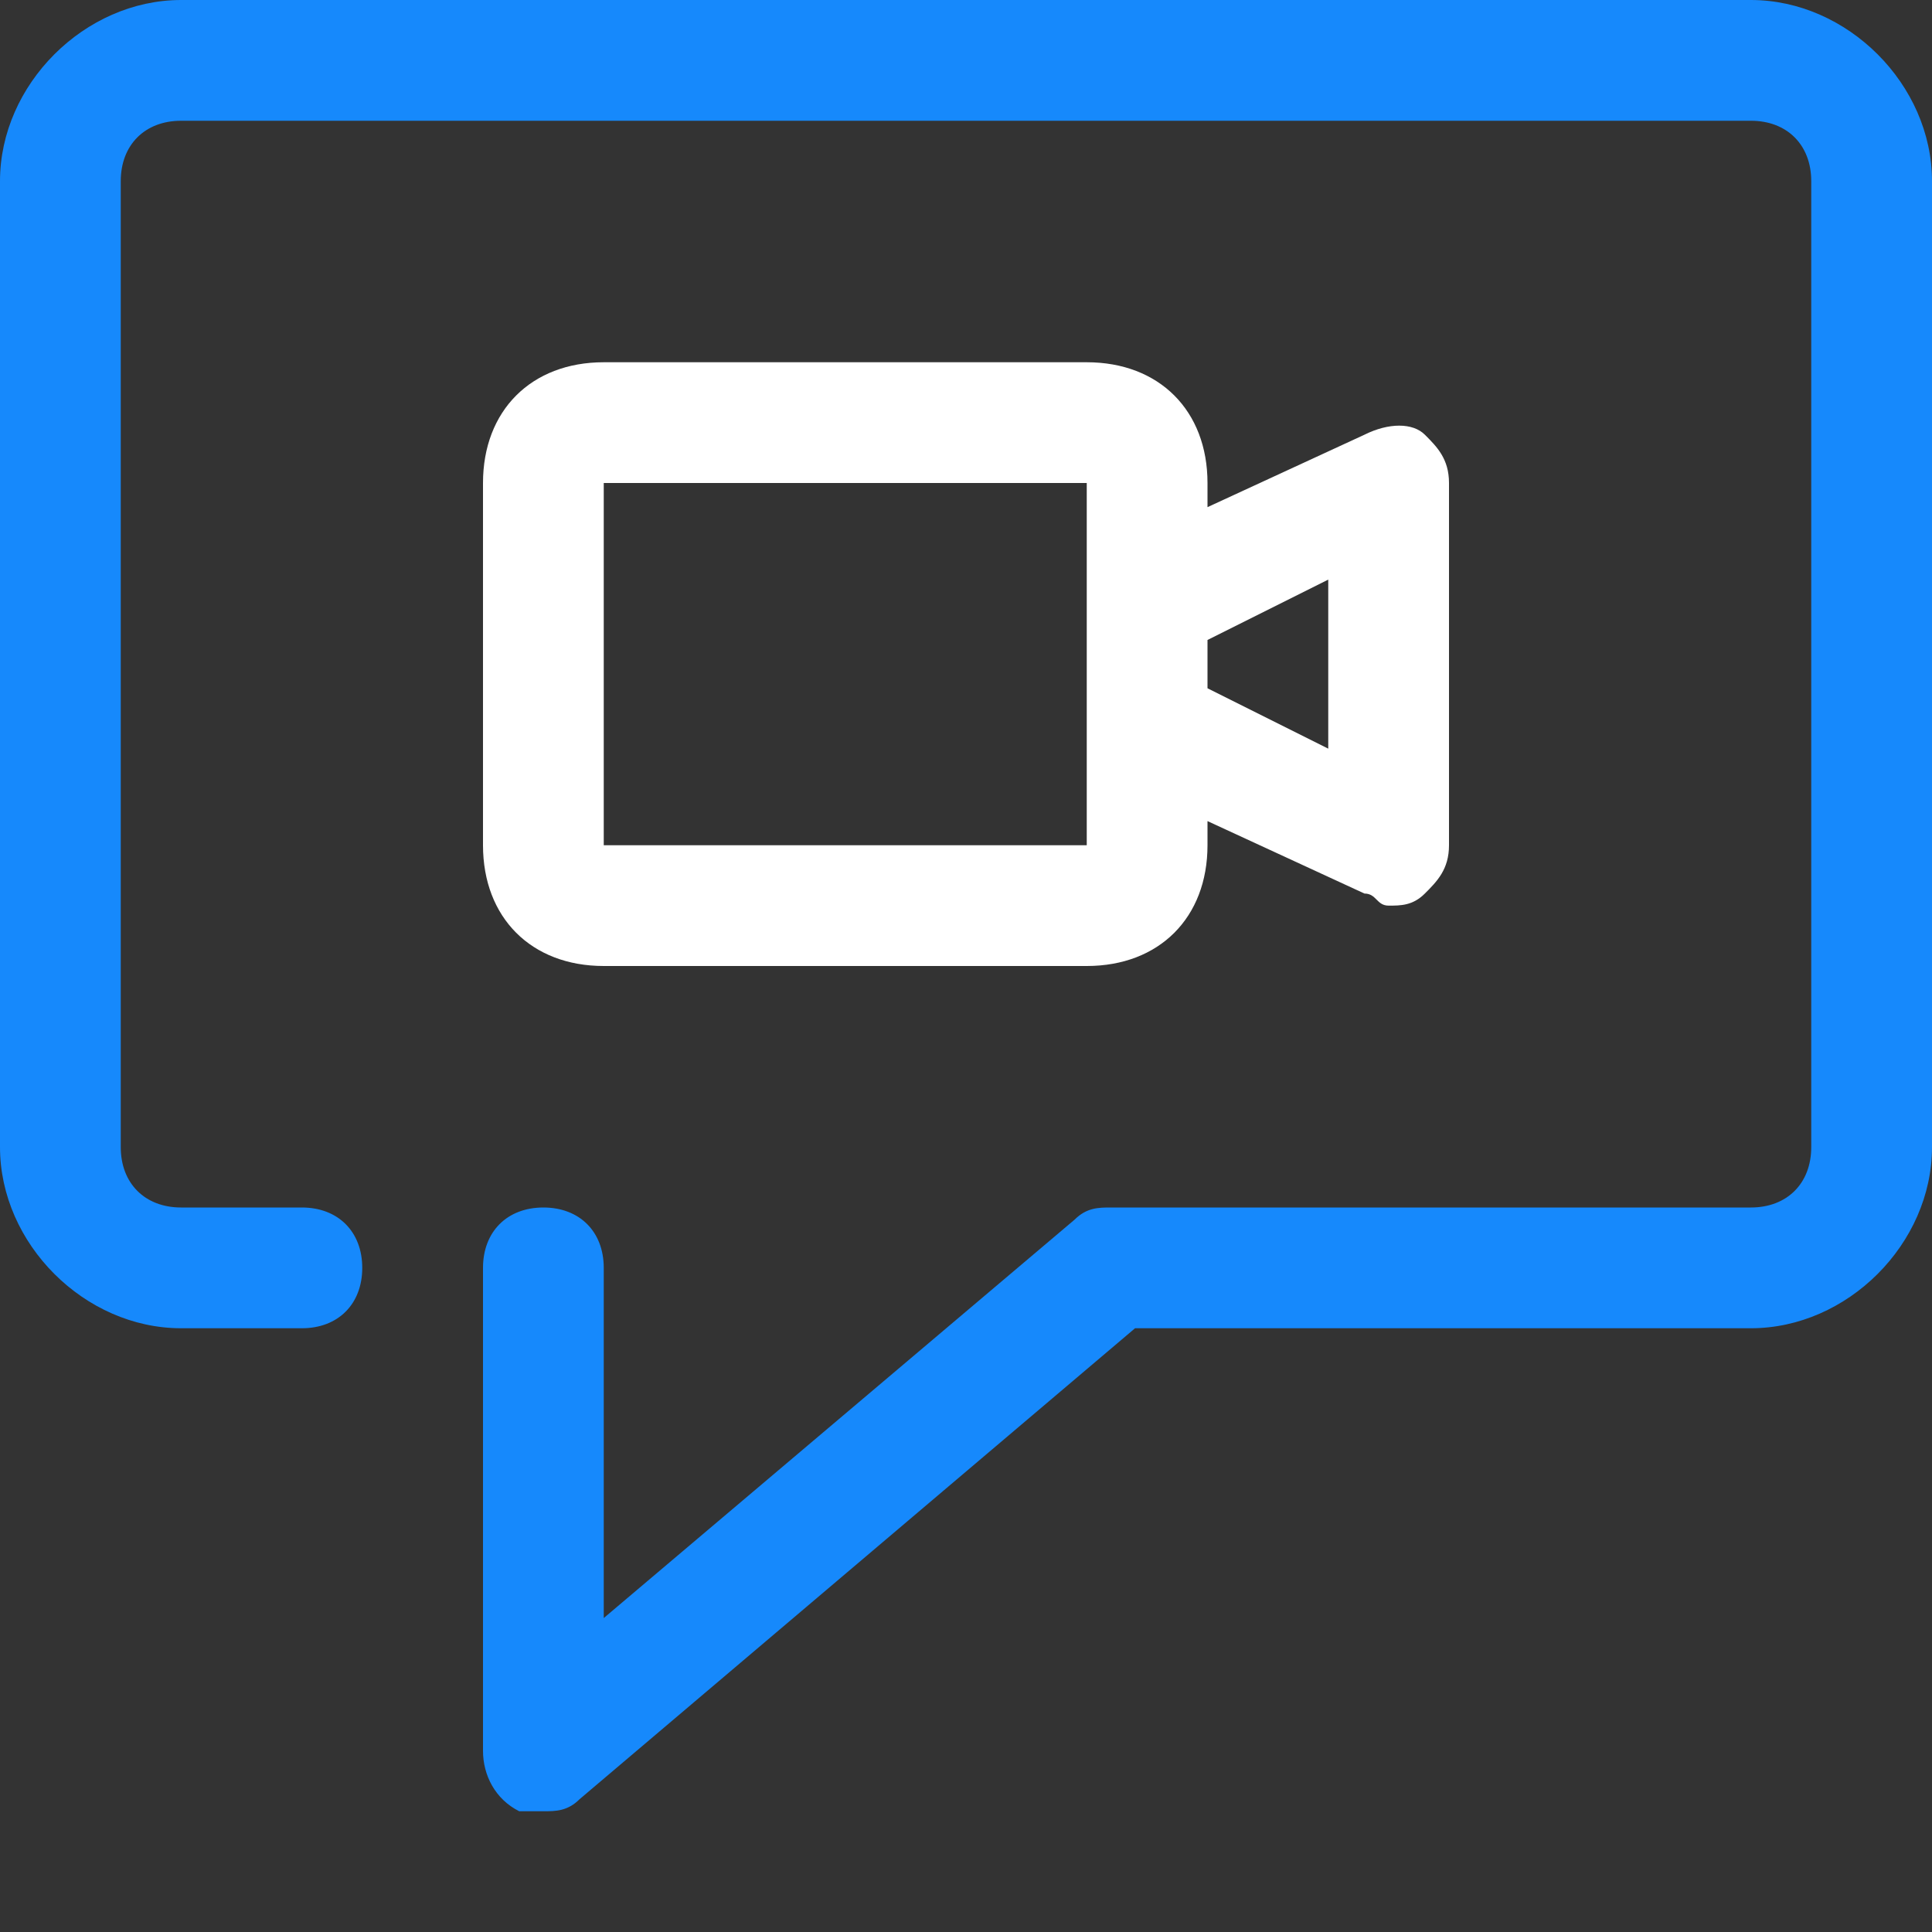 <svg width="16" height="16" viewBox="0 0 16 16" fill="none" xmlns="http://www.w3.org/2000/svg">
<rect x="0" y="0" width="16" height="16" fill="#333333" stroke="none"/>
<g id="video-chat 1">
<g id="colored line">
<path id="Vector" d="M9 3H5C4.4 3 4 3.4 4 4V7C4 7.6 4.4 8 5 8H9C9.6 8 10 7.6 10 7V6.8L11.3 7.4C11.4 7.4 11.4 7.5 11.5 7.5C11.6 7.5 11.7 7.5 11.8 7.4C11.9 7.3 12 7.2 12 7V4C12 3.8 11.9 3.7 11.8 3.6C11.7 3.5 11.5 3.5 11.3 3.6L10 4.2V4C10 3.4 9.6 3 9 3ZM9 7.5V7H5V4H9V7V7.5ZM11 4.8V6.2L10 5.7V5.3L11 4.8Z" fill="white"/>
<path id="Vector_2" d="M14.5 0H1.5C0.7 0 0 0.7 0 1.5V9.5C0 10.3 0.7 11 1.5 11H2.5C2.8 11 3 10.8 3 10.5C3 10.2 2.8 10 2.5 10H1.5C1.2 10 1 9.8 1 9.5V1.5C1 1.2 1.2 1 1.5 1H14.5C14.8 1 15 1.2 15 1.5V9.5C15 9.8 14.8 10 14.5 10H9.2C9.1 10 9 10 8.9 10.1L5 13.4V10.5C5 10.2 4.8 10 4.5 10C4.2 10 4 10.2 4 10.5V14.5C4 14.7 4.1 14.9 4.3 15C4.4 15 4.4 15 4.5 15C4.6 15 4.7 15 4.8 14.9L9.4 11H14.5C15.3 11 16 10.3 16 9.5V1.5C16 0.7 15.3 0 14.5 0Z" fill="#1689FC"/>
</g>
</g>
</svg>
